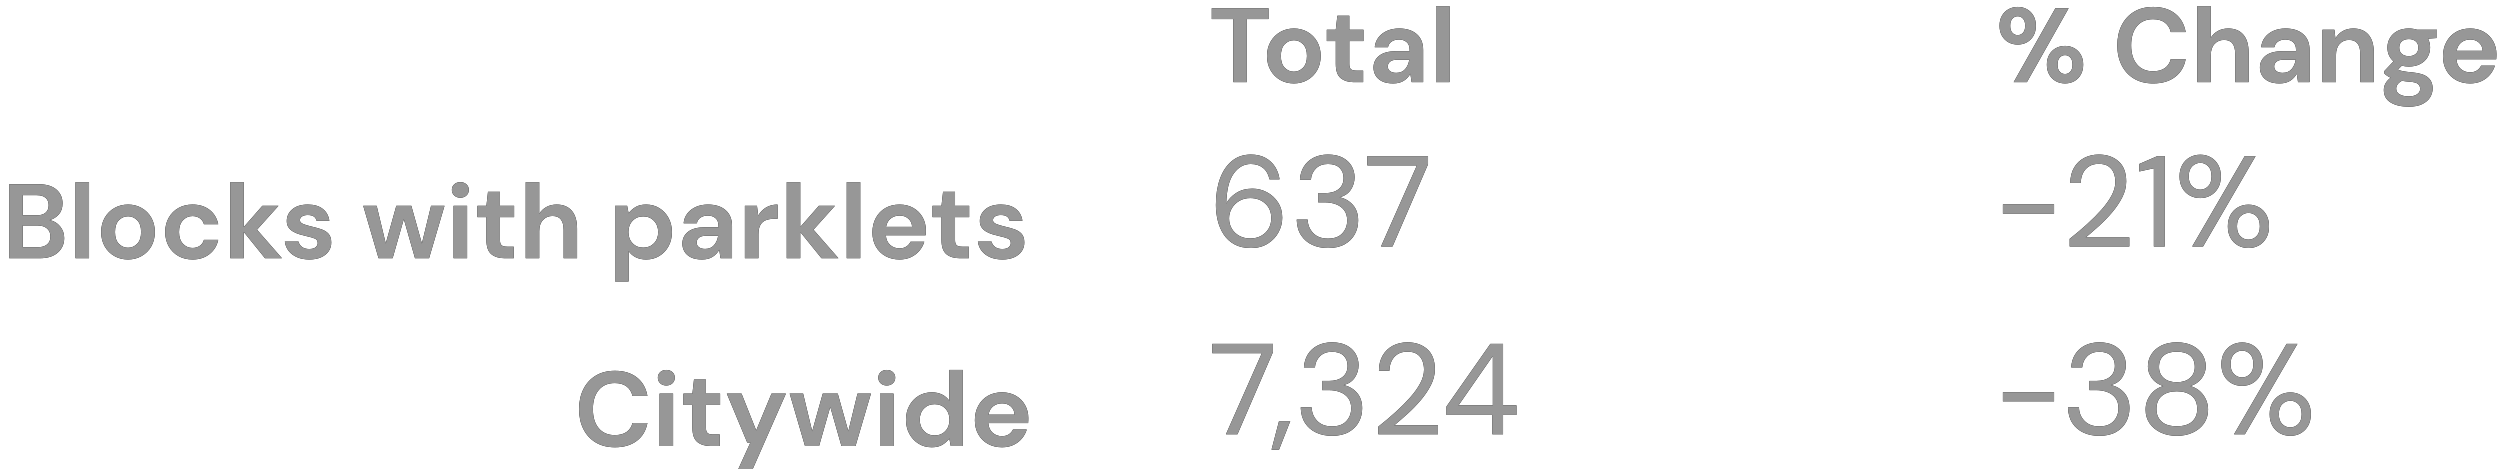 <?xml version="1.0" encoding="UTF-8"?>
<svg width="213px" height="40px" viewBox="0 0 213 40" version="1.1" xmlns="http://www.w3.org/2000/svg" xmlns:xlink="http://www.w3.org/1999/xlink">
    <!-- Generator: Sketch 57.1 (83088) - https://sketch.com -->
    <title>biz_2008</title>
    <desc>Created with Sketch.</desc>
    <defs>
        <path d="M2.079,9 L2.079,3.627 L0.243,3.627 L0.243,2.7 L5.076,2.7 L5.076,3.627 L3.231,3.627 L3.231,9 L2.079,9 Z M7.236,9.108 C6.804,9.108 6.416,9.009 6.071,8.811 C5.725,8.613 5.453,8.339 5.252,7.987 C5.05,7.636 4.95,7.23 4.95,6.768 C4.95,6.306 5.052,5.9 5.256,5.548 C5.46,5.197 5.734,4.923 6.08,4.725 C6.425,4.527 6.813,4.428 7.245,4.428 C7.671,4.428 8.056,4.527 8.402,4.725 C8.747,4.923 9.019,5.197 9.22,5.548 C9.422,5.9 9.522,6.306 9.522,6.768 C9.522,7.23 9.422,7.636 9.22,7.987 C9.019,8.339 8.745,8.613 8.397,8.811 C8.049,9.009 7.662,9.108 7.236,9.108 Z M7.236,8.109 C7.536,8.109 7.797,7.997 8.019,7.771 C8.241,7.546 8.352,7.212 8.352,6.768 C8.352,6.324 8.241,5.99 8.019,5.764 C7.797,5.539 7.539,5.427 7.245,5.427 C6.939,5.427 6.677,5.539 6.457,5.764 C6.238,5.99 6.129,6.324 6.129,6.768 C6.129,7.212 6.238,7.546 6.457,7.771 C6.677,7.997 6.936,8.109 7.236,8.109 Z M12.357,9 C11.889,9 11.514,8.886 11.232,8.658 C10.95,8.43 10.809,8.025 10.809,7.443 L10.809,5.499 L10.044,5.499 L10.044,4.536 L10.809,4.536 L10.944,3.339 L11.961,3.339 L11.961,4.536 L13.167,4.536 L13.167,5.499 L11.961,5.499 L11.961,7.452 C11.961,7.668 12.007,7.816 12.101,7.897 C12.194,7.979 12.354,8.019 12.582,8.019 L13.14,8.019 L13.14,9 L12.357,9 Z M15.696,9.108 C15.312,9.108 14.997,9.047 14.751,8.924 C14.505,8.8 14.322,8.637 14.202,8.433 C14.082,8.229 14.022,8.004 14.022,7.758 C14.022,7.344 14.184,7.008 14.508,6.75 C14.832,6.492 15.318,6.363 15.966,6.363 L17.1,6.363 L17.1,6.255 C17.1,5.949 17.013,5.724 16.839,5.58 C16.665,5.436 16.449,5.364 16.191,5.364 C15.957,5.364 15.753,5.419 15.579,5.53 C15.405,5.642 15.297,5.805 15.255,6.021 L14.13,6.021 C14.16,5.697 14.269,5.415 14.459,5.175 C14.648,4.935 14.892,4.751 15.192,4.622 C15.492,4.492 15.828,4.428 16.2,4.428 C16.836,4.428 17.337,4.587 17.703,4.905 C18.069,5.223 18.252,5.673 18.252,6.255 L18.252,9 L17.271,9 L17.163,8.28 C17.031,8.52 16.847,8.718 16.61,8.874 C16.372,9.03 16.068,9.108 15.696,9.108 Z M15.957,8.208 C16.287,8.208 16.543,8.1 16.727,7.884 C16.91,7.668 17.025,7.401 17.073,7.083 L16.092,7.083 C15.786,7.083 15.567,7.138 15.435,7.25 C15.303,7.361 15.237,7.497 15.237,7.659 C15.237,7.833 15.303,7.968 15.435,8.064 C15.567,8.16 15.741,8.208 15.957,8.208 Z M19.35,9 L19.35,2.52 L20.502,2.52 L20.502,9 L19.35,9 Z" id="path-1"></path>
        <path d="M3.586,23.132 C3.029,23.132 2.559,23.028 2.178,22.819 C1.797,22.609 1.491,22.329 1.26,21.977 C1.028,21.625 0.86,21.231 0.753,20.794 C0.647,20.358 0.594,19.913 0.594,19.458 C0.594,18.607 0.711,17.861 0.946,17.22 C1.181,16.578 1.52,16.076 1.964,15.713 C2.407,15.349 2.944,15.168 3.575,15.168 C4.059,15.168 4.473,15.263 4.818,15.454 C5.163,15.645 5.436,15.899 5.638,16.218 C5.839,16.538 5.966,16.891 6.017,17.28 L5.159,17.28 C5.078,16.862 4.899,16.539 4.62,16.312 C4.341,16.085 3.989,15.971 3.564,15.971 C2.985,15.971 2.499,16.244 2.107,16.791 C1.714,17.337 1.503,18.189 1.474,19.348 C1.65,19.003 1.93,18.705 2.316,18.451 C2.701,18.198 3.164,18.072 3.707,18.072 C4.147,18.072 4.559,18.175 4.944,18.38 C5.33,18.585 5.643,18.873 5.885,19.244 C6.127,19.614 6.248,20.048 6.248,20.547 C6.248,20.98 6.142,21.394 5.929,21.79 C5.716,22.186 5.41,22.509 5.011,22.758 C4.611,23.007 4.136,23.132 3.586,23.132 Z M3.52,22.318 C3.865,22.318 4.173,22.245 4.444,22.098 C4.715,21.951 4.928,21.748 5.082,21.488 C5.236,21.227 5.313,20.928 5.313,20.591 C5.313,20.07 5.143,19.654 4.801,19.343 C4.46,19.031 4.033,18.875 3.52,18.875 C3.175,18.875 2.867,18.954 2.596,19.111 C2.325,19.269 2.11,19.48 1.952,19.744 C1.795,20.008 1.716,20.294 1.716,20.602 C1.716,20.932 1.795,21.227 1.952,21.488 C2.11,21.748 2.325,21.951 2.596,22.098 C2.867,22.245 3.175,22.318 3.52,22.318 Z M10.142,23.132 C9.651,23.132 9.207,23.042 8.811,22.863 C8.415,22.683 8.098,22.413 7.859,22.054 C7.621,21.695 7.495,21.247 7.48,20.712 L8.415,20.712 C8.422,21.152 8.576,21.531 8.877,21.851 C9.178,22.17 9.599,22.329 10.142,22.329 C10.685,22.329 11.093,22.179 11.368,21.878 C11.644,21.577 11.781,21.214 11.781,20.789 C11.781,20.43 11.695,20.136 11.523,19.909 C11.35,19.682 11.119,19.513 10.829,19.403 C10.54,19.293 10.223,19.238 9.878,19.238 L9.306,19.238 L9.306,18.457 L9.878,18.457 C10.377,18.457 10.767,18.343 11.05,18.116 C11.332,17.889 11.473,17.57 11.473,17.159 C11.473,16.814 11.361,16.53 11.137,16.306 C10.914,16.083 10.582,15.971 10.142,15.971 C9.717,15.971 9.376,16.097 9.119,16.351 C8.862,16.604 8.719,16.921 8.69,17.302 L7.755,17.302 C7.777,16.884 7.889,16.514 8.091,16.191 C8.292,15.868 8.569,15.617 8.921,15.438 C9.273,15.258 9.68,15.168 10.142,15.168 C10.641,15.168 11.057,15.256 11.39,15.432 C11.724,15.608 11.977,15.843 12.149,16.136 C12.322,16.429 12.408,16.752 12.408,17.104 C12.408,17.493 12.302,17.846 12.089,18.166 C11.876,18.485 11.557,18.699 11.132,18.809 C11.587,18.904 11.964,19.121 12.265,19.458 C12.566,19.795 12.716,20.239 12.716,20.789 C12.716,21.214 12.619,21.605 12.425,21.96 C12.23,22.316 11.942,22.6 11.561,22.813 C11.18,23.026 10.707,23.132 10.142,23.132 Z M14.663,23 L17.721,16.092 L13.497,16.092 L13.497,15.3 L18.667,15.3 L18.667,15.993 L15.642,23 L14.663,23 Z" id="path-2"></path>
        <path d="M1.452,39 L4.51,32.092 L0.286,32.092 L0.286,31.3 L5.456,31.3 L5.456,31.993 L2.431,39 L1.452,39 Z M5.335,40.309 L5.973,37.878 L6.93,37.878 L5.973,40.309 L5.335,40.309 Z M10.483,39.132 C9.992,39.132 9.548,39.042 9.152,38.862 C8.756,38.683 8.439,38.413 8.2,38.054 C7.962,37.695 7.836,37.247 7.821,36.712 L8.756,36.712 C8.763,37.152 8.917,37.531 9.218,37.85 C9.519,38.17 9.94,38.329 10.483,38.329 C11.026,38.329 11.434,38.179 11.71,37.878 C11.985,37.577 12.122,37.214 12.122,36.789 C12.122,36.43 12.036,36.136 11.864,35.909 C11.691,35.682 11.46,35.513 11.171,35.403 C10.881,35.293 10.564,35.238 10.219,35.238 L9.647,35.238 L9.647,34.457 L10.219,34.457 C10.718,34.457 11.108,34.343 11.39,34.116 C11.673,33.889 11.814,33.57 11.814,33.159 C11.814,32.814 11.702,32.53 11.479,32.306 C11.255,32.083 10.923,31.971 10.483,31.971 C10.058,31.971 9.717,32.097 9.46,32.35 C9.203,32.604 9.06,32.921 9.031,33.302 L8.096,33.302 C8.118,32.884 8.23,32.514 8.431,32.191 C8.633,31.868 8.91,31.617 9.262,31.438 C9.614,31.258 10.021,31.168 10.483,31.168 C10.982,31.168 11.398,31.256 11.732,31.432 C12.065,31.608 12.318,31.843 12.491,32.136 C12.663,32.429 12.749,32.752 12.749,33.104 C12.749,33.493 12.643,33.846 12.43,34.166 C12.217,34.485 11.898,34.699 11.473,34.809 C11.928,34.904 12.305,35.121 12.606,35.458 C12.907,35.795 13.057,36.239 13.057,36.789 C13.057,37.214 12.96,37.605 12.765,37.961 C12.571,38.316 12.283,38.6 11.902,38.813 C11.521,39.026 11.048,39.132 10.483,39.132 Z M14.432,39 L14.432,38.351 C14.953,37.94 15.446,37.524 15.912,37.102 C16.377,36.681 16.791,36.265 17.154,35.854 C17.518,35.443 17.803,35.04 18.012,34.644 C18.222,34.248 18.326,33.867 18.326,33.5 C18.326,33.229 18.28,32.976 18.189,32.741 C18.097,32.506 17.948,32.318 17.743,32.175 C17.538,32.031 17.259,31.96 16.907,31.96 C16.57,31.96 16.287,32.035 16.06,32.185 C15.833,32.336 15.662,32.536 15.549,32.785 C15.435,33.034 15.378,33.302 15.378,33.588 L14.487,33.588 C14.487,33.082 14.593,32.648 14.806,32.285 C15.019,31.921 15.308,31.645 15.675,31.454 C16.042,31.263 16.456,31.168 16.918,31.168 C17.6,31.168 18.159,31.36 18.596,31.745 C19.032,32.131 19.25,32.704 19.25,33.467 C19.25,33.922 19.136,34.371 18.909,34.815 C18.682,35.258 18.392,35.687 18.04,36.102 C17.688,36.516 17.312,36.903 16.913,37.262 C16.513,37.621 16.141,37.944 15.796,38.23 L19.514,38.23 L19.514,39 L14.432,39 Z M24.145,39 L24.145,37.35 L20.24,37.35 L20.24,36.635 L23.98,31.3 L25.058,31.3 L25.058,36.536 L26.202,36.536 L26.202,37.35 L25.058,37.35 L25.058,39 L24.145,39 Z M21.263,36.536 L24.189,36.536 L24.189,32.323 L21.263,36.536 Z" id="path-3"></path>
        <path d="M0.781,9 L0.781,2.7 L3.31,2.7 C3.964,2.7 4.463,2.851 4.809,3.155 C5.154,3.458 5.326,3.846 5.326,4.32 C5.326,4.716 5.22,5.032 5.006,5.269 C4.793,5.507 4.534,5.667 4.228,5.751 C4.588,5.823 4.885,6.001 5.119,6.287 C5.353,6.572 5.47,6.903 5.47,7.281 C5.47,7.779 5.29,8.19 4.93,8.514 C4.57,8.838 4.06,9 3.4,9 L0.781,9 Z M1.933,5.346 L3.139,5.346 C3.463,5.346 3.712,5.271 3.886,5.121 C4.06,4.971 4.147,4.758 4.147,4.482 C4.147,4.218 4.062,4.01 3.89,3.857 C3.719,3.703 3.463,3.627 3.121,3.627 L1.933,3.627 L1.933,5.346 Z M1.933,8.064 L3.22,8.064 C3.562,8.064 3.827,7.985 4.016,7.825 C4.206,7.666 4.3,7.443 4.3,7.155 C4.3,6.861 4.201,6.63 4.003,6.462 C3.805,6.294 3.538,6.21 3.202,6.21 L1.933,6.21 L1.933,8.064 Z M6.433,9 L6.433,2.52 L7.585,2.52 L7.585,9 L6.433,9 Z M10.906,9.108 C10.474,9.108 10.086,9.009 9.741,8.811 C9.395,8.613 9.123,8.339 8.921,7.987 C8.72,7.636 8.62,7.23 8.62,6.768 C8.62,6.306 8.722,5.9 8.926,5.548 C9.13,5.197 9.404,4.923 9.749,4.725 C10.095,4.527 10.483,4.428 10.915,4.428 C11.341,4.428 11.726,4.527 12.072,4.725 C12.417,4.923 12.689,5.197 12.89,5.548 C13.092,5.9 13.192,6.306 13.192,6.768 C13.192,7.23 13.092,7.636 12.89,7.987 C12.689,8.339 12.415,8.613 12.067,8.811 C11.719,9.009 11.332,9.108 10.906,9.108 Z M10.906,8.109 C11.206,8.109 11.467,7.997 11.689,7.771 C11.911,7.546 12.022,7.212 12.022,6.768 C12.022,6.324 11.911,5.99 11.689,5.764 C11.467,5.539 11.209,5.427 10.915,5.427 C10.609,5.427 10.347,5.539 10.127,5.764 C9.908,5.99 9.799,6.324 9.799,6.768 C9.799,7.212 9.908,7.546 10.127,7.771 C10.347,7.997 10.606,8.109 10.906,8.109 Z M16.405,9.108 C15.949,9.108 15.547,9.009 15.199,8.811 C14.851,8.613 14.577,8.337 14.376,7.983 C14.174,7.629 14.074,7.224 14.074,6.768 C14.074,6.312 14.174,5.907 14.376,5.553 C14.577,5.199 14.851,4.923 15.199,4.725 C15.547,4.527 15.949,4.428 16.405,4.428 C16.975,4.428 17.455,4.576 17.845,4.873 C18.235,5.171 18.484,5.58 18.592,6.102 L17.377,6.102 C17.317,5.886 17.199,5.717 17.021,5.593 C16.844,5.47 16.636,5.409 16.396,5.409 C16.078,5.409 15.808,5.529 15.586,5.769 C15.364,6.009 15.253,6.342 15.253,6.768 C15.253,7.194 15.364,7.527 15.586,7.767 C15.808,8.007 16.078,8.127 16.396,8.127 C16.636,8.127 16.844,8.067 17.021,7.947 C17.199,7.827 17.317,7.656 17.377,7.434 L18.592,7.434 C18.484,7.938 18.235,8.343 17.845,8.649 C17.455,8.955 16.975,9.108 16.405,9.108 Z M19.618,9 L19.618,2.52 L20.77,2.52 L20.77,6.345 L22.354,4.536 L23.722,4.536 L21.895,6.57 L24.019,9 L22.579,9 L20.77,6.759 L20.77,9 L19.618,9 Z M26.359,9.108 C25.963,9.108 25.615,9.044 25.315,8.915 C25.015,8.785 24.775,8.607 24.595,8.379 C24.415,8.151 24.307,7.887 24.271,7.587 L25.432,7.587 C25.468,7.761 25.565,7.909 25.724,8.033 C25.884,8.156 26.089,8.217 26.341,8.217 C26.593,8.217 26.777,8.166 26.895,8.064 C27.012,7.962 27.07,7.845 27.07,7.713 C27.07,7.521 26.986,7.391 26.818,7.322 C26.65,7.252 26.416,7.185 26.116,7.119 C25.924,7.077 25.729,7.026 25.531,6.966 C25.333,6.906 25.152,6.83 24.986,6.737 C24.821,6.643 24.688,6.524 24.586,6.377 C24.484,6.229 24.433,6.048 24.433,5.832 C24.433,5.436 24.59,5.103 24.905,4.833 C25.221,4.563 25.663,4.428 26.233,4.428 C26.761,4.428 27.182,4.551 27.497,4.797 C27.813,5.043 28,5.382 28.06,5.814 L26.971,5.814 C26.905,5.484 26.656,5.319 26.224,5.319 C26.008,5.319 25.842,5.361 25.724,5.445 C25.607,5.529 25.549,5.634 25.549,5.76 C25.549,5.892 25.636,5.997 25.81,6.075 C25.984,6.153 26.215,6.225 26.503,6.291 C26.815,6.363 27.101,6.442 27.363,6.529 C27.624,6.617 27.832,6.745 27.988,6.917 C28.144,7.088 28.222,7.332 28.222,7.65 C28.228,7.926 28.156,8.175 28.006,8.397 C27.856,8.619 27.64,8.793 27.358,8.919 C27.076,9.045 26.743,9.108 26.359,9.108 Z M32.254,9 L30.949,4.536 L32.092,4.536 L32.866,7.749 L33.766,4.536 L35.044,4.536 L35.944,7.749 L36.727,4.536 L37.87,4.536 L36.556,9 L35.359,9 L34.405,5.661 L33.451,9 L32.254,9 Z M39.22,3.843 C39.01,3.843 38.838,3.78 38.703,3.654 C38.567,3.528 38.5,3.369 38.5,3.177 C38.5,2.985 38.567,2.828 38.703,2.704 C38.838,2.581 39.01,2.52 39.22,2.52 C39.43,2.52 39.602,2.581 39.737,2.704 C39.873,2.828 39.94,2.985 39.94,3.177 C39.94,3.369 39.873,3.528 39.737,3.654 C39.602,3.78 39.43,3.843 39.22,3.843 Z M38.644,9 L38.644,4.536 L39.796,4.536 L39.796,9 L38.644,9 Z M42.991,9 C42.523,9 42.148,8.886 41.866,8.658 C41.584,8.43 41.443,8.025 41.443,7.443 L41.443,5.499 L40.678,5.499 L40.678,4.536 L41.443,4.536 L41.578,3.339 L42.595,3.339 L42.595,4.536 L43.801,4.536 L43.801,5.499 L42.595,5.499 L42.595,7.452 C42.595,7.668 42.641,7.816 42.734,7.897 C42.828,7.979 42.988,8.019 43.216,8.019 L43.774,8.019 L43.774,9 L42.991,9 Z M44.791,9 L44.791,2.52 L45.943,2.52 L45.943,5.22 C46.093,4.974 46.295,4.781 46.55,4.639 C46.806,4.498 47.098,4.428 47.428,4.428 C47.98,4.428 48.407,4.602 48.711,4.95 C49.014,5.298 49.165,5.808 49.165,6.48 L49.165,9 L48.022,9 L48.022,6.588 C48.022,6.204 47.946,5.91 47.792,5.706 C47.639,5.502 47.398,5.4 47.068,5.4 C46.744,5.4 46.476,5.514 46.263,5.742 C46.049,5.97 45.943,6.288 45.943,6.696 L45.943,9 L44.791,9 Z M52.405,10.98 L52.405,4.536 L53.431,4.536 L53.557,5.175 C53.701,4.977 53.891,4.803 54.129,4.653 C54.366,4.503 54.673,4.428 55.051,4.428 C55.471,4.428 55.846,4.53 56.176,4.734 C56.506,4.938 56.767,5.217 56.959,5.571 C57.151,5.925 57.247,6.327 57.247,6.777 C57.247,7.227 57.151,7.627 56.959,7.979 C56.767,8.33 56.506,8.605 56.176,8.806 C55.846,9.008 55.471,9.108 55.051,9.108 C54.715,9.108 54.421,9.045 54.169,8.919 C53.917,8.793 53.713,8.616 53.557,8.388 L53.557,10.98 L52.405,10.98 Z M54.808,8.1 C55.174,8.1 55.477,7.977 55.717,7.731 C55.957,7.485 56.077,7.167 56.077,6.777 C56.077,6.387 55.957,6.066 55.717,5.814 C55.477,5.562 55.174,5.436 54.808,5.436 C54.436,5.436 54.132,5.56 53.895,5.809 C53.657,6.059 53.539,6.378 53.539,6.768 C53.539,7.158 53.657,7.477 53.895,7.726 C54.132,7.976 54.436,8.1 54.808,8.1 Z M59.812,9.108 C59.428,9.108 59.113,9.047 58.867,8.924 C58.621,8.8 58.438,8.637 58.318,8.433 C58.198,8.229 58.138,8.004 58.138,7.758 C58.138,7.344 58.3,7.008 58.624,6.75 C58.948,6.492 59.434,6.363 60.082,6.363 L61.216,6.363 L61.216,6.255 C61.216,5.949 61.129,5.724 60.955,5.58 C60.781,5.436 60.565,5.364 60.307,5.364 C60.073,5.364 59.869,5.419 59.695,5.53 C59.521,5.642 59.413,5.805 59.371,6.021 L58.246,6.021 C58.276,5.697 58.385,5.415 58.575,5.175 C58.764,4.935 59.008,4.751 59.308,4.622 C59.608,4.492 59.944,4.428 60.316,4.428 C60.952,4.428 61.453,4.587 61.819,4.905 C62.185,5.223 62.368,5.673 62.368,6.255 L62.368,9 L61.387,9 L61.279,8.28 C61.147,8.52 60.963,8.718 60.725,8.874 C60.488,9.03 60.184,9.108 59.812,9.108 Z M60.073,8.208 C60.403,8.208 60.659,8.1 60.843,7.884 C61.026,7.668 61.141,7.401 61.189,7.083 L60.208,7.083 C59.902,7.083 59.683,7.138 59.551,7.25 C59.419,7.361 59.353,7.497 59.353,7.659 C59.353,7.833 59.419,7.968 59.551,8.064 C59.683,8.16 59.857,8.208 60.073,8.208 Z M63.466,9 L63.466,4.536 L64.492,4.536 L64.6,5.373 C64.762,5.085 64.982,4.856 65.261,4.684 C65.541,4.513 65.869,4.428 66.247,4.428 L66.247,5.643 L65.923,5.643 C65.671,5.643 65.446,5.682 65.248,5.76 C65.05,5.838 64.896,5.973 64.784,6.165 C64.673,6.357 64.618,6.624 64.618,6.966 L64.618,9 L63.466,9 Z M67.03,9 L67.03,2.52 L68.182,2.52 L68.182,6.345 L69.766,4.536 L71.134,4.536 L69.307,6.57 L71.431,9 L69.991,9 L68.182,6.759 L68.182,9 L67.03,9 Z M72.142,9 L72.142,2.52 L73.294,2.52 L73.294,9 L72.142,9 Z M76.642,9.108 C76.192,9.108 75.793,9.012 75.445,8.82 C75.097,8.628 74.824,8.358 74.626,8.01 C74.428,7.662 74.329,7.26 74.329,6.804 C74.329,6.342 74.426,5.931 74.621,5.571 C74.817,5.211 75.086,4.931 75.431,4.729 C75.777,4.528 76.183,4.428 76.651,4.428 C77.089,4.428 77.476,4.524 77.812,4.716 C78.148,4.908 78.41,5.17 78.6,5.503 C78.789,5.837 78.883,6.207 78.883,6.615 C78.883,6.681 78.882,6.75 78.879,6.822 C78.876,6.894 78.871,6.969 78.865,7.047 L75.472,7.047 C75.496,7.395 75.617,7.668 75.837,7.866 C76.056,8.064 76.321,8.163 76.633,8.163 C76.867,8.163 77.063,8.111 77.222,8.005 C77.382,7.9 77.5,7.764 77.578,7.596 L78.748,7.596 C78.664,7.878 78.525,8.134 78.329,8.366 C78.134,8.597 77.895,8.778 77.609,8.91 C77.324,9.042 77.002,9.108 76.642,9.108 Z M76.651,5.364 C76.369,5.364 76.12,5.443 75.904,5.603 C75.688,5.762 75.55,6.003 75.49,6.327 L77.713,6.327 C77.695,6.033 77.587,5.799 77.389,5.625 C77.191,5.451 76.945,5.364 76.651,5.364 Z M81.763,9 C81.295,9 80.92,8.886 80.638,8.658 C80.356,8.43 80.215,8.025 80.215,7.443 L80.215,5.499 L79.45,5.499 L79.45,4.536 L80.215,4.536 L80.35,3.339 L81.367,3.339 L81.367,4.536 L82.573,4.536 L82.573,5.499 L81.367,5.499 L81.367,7.452 C81.367,7.668 81.413,7.816 81.507,7.897 C81.6,7.979 81.76,8.019 81.988,8.019 L82.546,8.019 L82.546,9 L81.763,9 Z M85.408,9.108 C85.012,9.108 84.664,9.044 84.364,8.915 C84.064,8.785 83.824,8.607 83.644,8.379 C83.464,8.151 83.356,7.887 83.32,7.587 L84.481,7.587 C84.517,7.761 84.614,7.909 84.773,8.033 C84.933,8.156 85.138,8.217 85.39,8.217 C85.642,8.217 85.826,8.166 85.944,8.064 C86.061,7.962 86.119,7.845 86.119,7.713 C86.119,7.521 86.035,7.391 85.867,7.322 C85.699,7.252 85.465,7.185 85.165,7.119 C84.973,7.077 84.778,7.026 84.58,6.966 C84.382,6.906 84.201,6.83 84.035,6.737 C83.87,6.643 83.737,6.524 83.635,6.377 C83.533,6.229 83.482,6.048 83.482,5.832 C83.482,5.436 83.639,5.103 83.954,4.833 C84.27,4.563 84.712,4.428 85.282,4.428 C85.81,4.428 86.231,4.551 86.546,4.797 C86.862,5.043 87.049,5.382 87.109,5.814 L86.02,5.814 C85.954,5.484 85.705,5.319 85.273,5.319 C85.057,5.319 84.891,5.361 84.773,5.445 C84.656,5.529 84.598,5.634 84.598,5.76 C84.598,5.892 84.685,5.997 84.859,6.075 C85.033,6.153 85.264,6.225 85.552,6.291 C85.864,6.363 86.15,6.442 86.412,6.529 C86.673,6.617 86.881,6.745 87.037,6.917 C87.193,7.088 87.271,7.332 87.271,7.65 C87.277,7.926 87.205,8.175 87.055,8.397 C86.905,8.619 86.689,8.793 86.407,8.919 C86.125,9.045 85.792,9.108 85.408,9.108 Z" id="path-4"></path>
        <path d="M52.396,25.108 C51.76,25.108 51.214,24.972 50.758,24.698 C50.302,24.425 49.951,24.045 49.705,23.555 C49.459,23.066 49.336,22.501 49.336,21.859 C49.336,21.217 49.459,20.65 49.705,20.158 C49.951,19.666 50.302,19.282 50.758,19.006 C51.214,18.73 51.76,18.592 52.396,18.592 C53.152,18.592 53.771,18.779 54.255,19.154 C54.738,19.53 55.039,20.056 55.159,20.734 L53.89,20.734 C53.812,20.392 53.646,20.124 53.391,19.928 C53.135,19.733 52.798,19.636 52.378,19.636 C51.796,19.636 51.34,19.834 51.01,20.23 C50.68,20.626 50.515,21.169 50.515,21.859 C50.515,22.549 50.68,23.09 51.01,23.483 C51.34,23.877 51.796,24.073 52.378,24.073 C52.798,24.073 53.135,23.982 53.391,23.799 C53.646,23.615 53.812,23.362 53.89,23.038 L55.159,23.038 C55.039,23.686 54.738,24.193 54.255,24.559 C53.771,24.925 53.152,25.108 52.396,25.108 Z M56.77,19.843 C56.56,19.843 56.388,19.78 56.252,19.654 C56.117,19.528 56.05,19.369 56.05,19.177 C56.05,18.985 56.117,18.828 56.252,18.704 C56.388,18.581 56.56,18.52 56.77,18.52 C56.98,18.52 57.152,18.581 57.288,18.704 C57.423,18.828 57.49,18.985 57.49,19.177 C57.49,19.369 57.423,19.528 57.288,19.654 C57.152,19.78 56.98,19.843 56.77,19.843 Z M56.194,25 L56.194,20.536 L57.346,20.536 L57.346,25 L56.194,25 Z M60.541,25 C60.073,25 59.698,24.886 59.416,24.658 C59.134,24.43 58.993,24.025 58.993,23.443 L58.993,21.499 L58.228,21.499 L58.228,20.536 L58.993,20.536 L59.128,19.339 L60.145,19.339 L60.145,20.536 L61.351,20.536 L61.351,21.499 L60.145,21.499 L60.145,23.452 C60.145,23.668 60.191,23.816 60.285,23.898 C60.378,23.979 60.538,24.019 60.766,24.019 L61.324,24.019 L61.324,25 L60.541,25 Z M62.899,26.98 L63.934,24.703 L63.664,24.703 L61.927,20.536 L63.178,20.536 L64.429,23.677 L65.734,20.536 L66.958,20.536 L64.123,26.98 L62.899,26.98 Z M68.587,25 L67.282,20.536 L68.425,20.536 L69.199,23.749 L70.099,20.536 L71.377,20.536 L72.277,23.749 L73.06,20.536 L74.203,20.536 L72.889,25 L71.692,25 L70.738,21.661 L69.784,25 L68.587,25 Z M75.553,19.843 C75.343,19.843 75.171,19.78 75.035,19.654 C74.9,19.528 74.833,19.369 74.833,19.177 C74.833,18.985 74.9,18.828 75.035,18.704 C75.171,18.581 75.343,18.52 75.553,18.52 C75.763,18.52 75.935,18.581 76.07,18.704 C76.206,18.828 76.273,18.985 76.273,19.177 C76.273,19.369 76.206,19.528 76.07,19.654 C75.935,19.78 75.763,19.843 75.553,19.843 Z M74.977,25 L74.977,20.536 L76.129,20.536 L76.129,25 L74.977,25 Z M79.387,25.108 C78.967,25.108 78.592,25.006 78.262,24.802 C77.932,24.598 77.671,24.319 77.479,23.965 C77.287,23.611 77.191,23.209 77.191,22.759 C77.191,22.309 77.287,21.909 77.479,21.558 C77.671,21.206 77.932,20.931 78.262,20.73 C78.592,20.528 78.967,20.428 79.387,20.428 C79.723,20.428 80.017,20.491 80.269,20.617 C80.521,20.743 80.725,20.92 80.881,21.148 L80.881,18.52 L82.033,18.52 L82.033,25 L81.007,25 L80.881,24.361 C80.737,24.559 80.547,24.733 80.309,24.883 C80.072,25.033 79.765,25.108 79.387,25.108 Z M79.63,24.1 C80.002,24.1 80.306,23.976 80.543,23.727 C80.781,23.477 80.899,23.158 80.899,22.768 C80.899,22.378 80.781,22.059 80.543,21.809 C80.306,21.56 80.002,21.436 79.63,21.436 C79.264,21.436 78.961,21.559 78.721,21.805 C78.481,22.051 78.361,22.369 78.361,22.759 C78.361,23.149 78.481,23.47 78.721,23.722 C78.961,23.974 79.264,24.1 79.63,24.1 Z M85.372,25.108 C84.922,25.108 84.523,25.012 84.175,24.82 C83.827,24.628 83.554,24.358 83.356,24.01 C83.158,23.662 83.059,23.26 83.059,22.804 C83.059,22.342 83.156,21.931 83.352,21.571 C83.547,21.211 83.816,20.931 84.162,20.73 C84.507,20.528 84.913,20.428 85.381,20.428 C85.819,20.428 86.206,20.524 86.542,20.716 C86.878,20.908 87.14,21.17 87.329,21.503 C87.519,21.837 87.613,22.207 87.613,22.615 C87.613,22.681 87.612,22.75 87.609,22.822 C87.606,22.894 87.601,22.969 87.595,23.047 L84.202,23.047 C84.226,23.395 84.347,23.668 84.567,23.866 C84.786,24.064 85.051,24.163 85.363,24.163 C85.597,24.163 85.793,24.111 85.953,24.006 C86.112,23.9 86.23,23.764 86.308,23.596 L87.478,23.596 C87.394,23.878 87.255,24.134 87.059,24.366 C86.864,24.597 86.625,24.778 86.34,24.91 C86.054,25.042 85.732,25.108 85.372,25.108 Z M85.381,21.364 C85.099,21.364 84.85,21.443 84.634,21.602 C84.418,21.762 84.28,22.003 84.22,22.327 L86.443,22.327 C86.425,22.033 86.317,21.799 86.119,21.625 C85.921,21.451 85.675,21.364 85.381,21.364 Z" id="path-5"></path>
        <path d="M1.908,5.796 C1.62,5.796 1.359,5.732 1.125,5.603 C0.891,5.473 0.705,5.289 0.567,5.049 C0.429,4.809 0.36,4.524 0.36,4.194 C0.36,3.864 0.429,3.579 0.567,3.339 C0.705,3.099 0.891,2.915 1.125,2.785 C1.359,2.656 1.623,2.592 1.917,2.592 C2.205,2.592 2.464,2.656 2.696,2.785 C2.927,2.915 3.111,3.099 3.249,3.339 C3.387,3.579 3.456,3.864 3.456,4.194 C3.456,4.524 3.387,4.809 3.249,5.049 C3.111,5.289 2.925,5.473 2.691,5.603 C2.457,5.732 2.196,5.796 1.908,5.796 Z M1.566,9 L5.121,2.7 L6.246,2.7 L2.691,9 L1.566,9 Z M1.908,4.995 C2.082,4.995 2.232,4.928 2.358,4.793 C2.484,4.657 2.547,4.458 2.547,4.194 C2.547,3.93 2.486,3.729 2.362,3.591 C2.239,3.453 2.088,3.384 1.908,3.384 C1.728,3.384 1.577,3.453 1.454,3.591 C1.33,3.729 1.269,3.93 1.269,4.194 C1.269,4.458 1.33,4.657 1.454,4.793 C1.577,4.928 1.728,4.995 1.908,4.995 Z M5.94,9.108 C5.652,9.108 5.391,9.044 5.157,8.915 C4.923,8.785 4.737,8.601 4.599,8.361 C4.461,8.121 4.392,7.836 4.392,7.506 C4.392,7.176 4.461,6.893 4.599,6.655 C4.737,6.418 4.923,6.236 5.157,6.106 C5.391,5.977 5.655,5.913 5.949,5.913 C6.237,5.913 6.496,5.977 6.728,6.106 C6.959,6.236 7.143,6.418 7.281,6.655 C7.419,6.893 7.488,7.176 7.488,7.506 C7.488,7.836 7.419,8.121 7.281,8.361 C7.143,8.601 6.959,8.785 6.728,8.915 C6.496,9.044 6.234,9.108 5.94,9.108 Z M5.94,8.307 C6.12,8.307 6.271,8.24 6.394,8.104 C6.518,7.969 6.579,7.77 6.579,7.506 C6.579,7.242 6.518,7.041 6.394,6.903 C6.271,6.765 6.12,6.696 5.94,6.696 C5.76,6.696 5.609,6.765 5.486,6.903 C5.362,7.041 5.301,7.242 5.301,7.506 C5.301,7.77 5.362,7.969 5.486,8.104 C5.609,8.24 5.76,8.307 5.94,8.307 Z M13.455,9.108 C12.819,9.108 12.273,8.972 11.817,8.698 C11.361,8.425 11.01,8.045 10.764,7.556 C10.518,7.066 10.395,6.501 10.395,5.859 C10.395,5.217 10.518,4.65 10.764,4.158 C11.01,3.666 11.361,3.282 11.817,3.006 C12.273,2.73 12.819,2.592 13.455,2.592 C14.211,2.592 14.83,2.779 15.313,3.155 C15.797,3.53 16.098,4.056 16.218,4.734 L14.949,4.734 C14.871,4.392 14.705,4.124 14.45,3.929 C14.194,3.733 13.857,3.636 13.437,3.636 C12.855,3.636 12.399,3.834 12.069,4.23 C11.739,4.626 11.574,5.169 11.574,5.859 C11.574,6.549 11.739,7.09 12.069,7.484 C12.399,7.877 12.855,8.073 13.437,8.073 C13.857,8.073 14.194,7.982 14.45,7.798 C14.705,7.615 14.871,7.362 14.949,7.038 L16.218,7.038 C16.098,7.686 15.797,8.193 15.313,8.559 C14.83,8.925 14.211,9.108 13.455,9.108 Z M17.208,9 L17.208,2.52 L18.36,2.52 L18.36,5.22 C18.51,4.974 18.712,4.781 18.968,4.639 C19.223,4.498 19.515,4.428 19.845,4.428 C20.397,4.428 20.824,4.602 21.128,4.95 C21.431,5.298 21.582,5.808 21.582,6.48 L21.582,9 L20.439,9 L20.439,6.588 C20.439,6.204 20.363,5.91 20.209,5.706 C20.056,5.502 19.815,5.4 19.485,5.4 C19.161,5.4 18.893,5.514 18.68,5.742 C18.466,5.97 18.36,6.288 18.36,6.696 L18.36,9 L17.208,9 Z M24.219,9.108 C23.835,9.108 23.52,9.047 23.274,8.924 C23.028,8.8 22.845,8.637 22.725,8.433 C22.605,8.229 22.545,8.004 22.545,7.758 C22.545,7.344 22.707,7.008 23.031,6.75 C23.355,6.492 23.841,6.363 24.489,6.363 L25.623,6.363 L25.623,6.255 C25.623,5.949 25.536,5.724 25.362,5.58 C25.188,5.436 24.972,5.364 24.714,5.364 C24.48,5.364 24.276,5.419 24.102,5.53 C23.928,5.642 23.82,5.805 23.778,6.021 L22.653,6.021 C22.683,5.697 22.792,5.415 22.982,5.175 C23.171,4.935 23.415,4.751 23.715,4.622 C24.015,4.492 24.351,4.428 24.723,4.428 C25.359,4.428 25.86,4.587 26.226,4.905 C26.592,5.223 26.775,5.673 26.775,6.255 L26.775,9 L25.794,9 L25.686,8.28 C25.554,8.52 25.37,8.718 25.133,8.874 C24.895,9.03 24.591,9.108 24.219,9.108 Z M24.48,8.208 C24.81,8.208 25.066,8.1 25.25,7.884 C25.433,7.668 25.548,7.401 25.596,7.083 L24.615,7.083 C24.309,7.083 24.09,7.138 23.958,7.25 C23.826,7.361 23.76,7.497 23.76,7.659 C23.76,7.833 23.826,7.968 23.958,8.064 C24.09,8.16 24.264,8.208 24.48,8.208 Z M27.873,9 L27.873,4.536 L28.89,4.536 L28.98,5.292 C29.118,5.028 29.317,4.818 29.578,4.662 C29.84,4.506 30.147,4.428 30.501,4.428 C31.053,4.428 31.482,4.602 31.788,4.95 C32.094,5.298 32.247,5.808 32.247,6.48 L32.247,9 L31.095,9 L31.095,6.588 C31.095,6.204 31.017,5.91 30.861,5.706 C30.705,5.502 30.462,5.4 30.132,5.4 C29.808,5.4 29.543,5.514 29.335,5.742 C29.128,5.97 29.025,6.288 29.025,6.696 L29.025,9 L27.873,9 Z M35.235,7.668 C35.019,7.668 34.818,7.644 34.632,7.596 L34.299,7.929 C34.401,7.983 34.539,8.028 34.713,8.064 C34.887,8.1 35.169,8.136 35.559,8.172 C36.153,8.226 36.585,8.367 36.855,8.595 C37.125,8.823 37.26,9.138 37.26,9.54 C37.26,9.804 37.188,10.054 37.044,10.291 C36.9,10.529 36.678,10.72 36.378,10.867 C36.078,11.015 35.694,11.088 35.226,11.088 C34.59,11.088 34.077,10.97 33.687,10.732 C33.297,10.495 33.102,10.14 33.102,9.666 C33.102,9.264 33.297,8.916 33.687,8.622 C33.567,8.568 33.464,8.511 33.377,8.451 C33.289,8.391 33.213,8.328 33.147,8.262 L33.147,8.055 L33.93,7.227 C33.582,6.921 33.408,6.528 33.408,6.048 C33.408,5.748 33.481,5.475 33.629,5.229 C33.776,4.983 33.984,4.788 34.254,4.644 C34.524,4.5 34.851,4.428 35.235,4.428 C35.487,4.428 35.721,4.464 35.937,4.536 L37.629,4.536 L37.629,5.238 L36.864,5.292 C36.984,5.52 37.044,5.772 37.044,6.048 C37.044,6.348 36.972,6.621 36.828,6.867 C36.684,7.113 36.476,7.308 36.203,7.452 C35.929,7.596 35.607,7.668 35.235,7.668 Z M35.235,6.786 C35.469,6.786 35.662,6.723 35.816,6.597 C35.969,6.471 36.045,6.291 36.045,6.057 C36.045,5.823 35.969,5.643 35.816,5.517 C35.662,5.391 35.469,5.328 35.235,5.328 C34.989,5.328 34.791,5.391 34.641,5.517 C34.491,5.643 34.416,5.823 34.416,6.057 C34.416,6.291 34.491,6.471 34.641,6.597 C34.791,6.723 34.989,6.786 35.235,6.786 Z M34.155,9.549 C34.155,9.771 34.258,9.937 34.465,10.049 C34.673,10.16 34.926,10.215 35.226,10.215 C35.514,10.215 35.748,10.157 35.928,10.04 C36.108,9.922 36.198,9.765 36.198,9.567 C36.198,9.405 36.14,9.27 36.023,9.162 C35.905,9.054 35.673,8.988 35.325,8.964 C35.079,8.946 34.851,8.919 34.641,8.883 C34.467,8.979 34.343,9.084 34.267,9.198 C34.192,9.312 34.155,9.429 34.155,9.549 Z M40.455,9.108 C40.005,9.108 39.606,9.012 39.258,8.82 C38.91,8.628 38.637,8.358 38.439,8.01 C38.241,7.662 38.142,7.26 38.142,6.804 C38.142,6.342 38.239,5.931 38.434,5.571 C38.63,5.211 38.899,4.931 39.245,4.729 C39.59,4.528 39.996,4.428 40.464,4.428 C40.902,4.428 41.289,4.524 41.625,4.716 C41.961,4.908 42.223,5.17 42.413,5.503 C42.602,5.837 42.696,6.207 42.696,6.615 C42.696,6.681 42.694,6.75 42.691,6.822 C42.688,6.894 42.684,6.969 42.678,7.047 L39.285,7.047 C39.309,7.395 39.43,7.668 39.65,7.866 C39.869,8.064 40.134,8.163 40.446,8.163 C40.68,8.163 40.876,8.111 41.035,8.005 C41.195,7.9 41.313,7.764 41.391,7.596 L42.561,7.596 C42.477,7.878 42.338,8.134 42.142,8.366 C41.947,8.597 41.708,8.778 41.422,8.91 C41.137,9.042 40.815,9.108 40.455,9.108 Z M40.464,5.364 C40.182,5.364 39.933,5.443 39.717,5.603 C39.501,5.762 39.363,6.003 39.303,6.327 L41.526,6.327 C41.508,6.033 41.4,5.799 41.202,5.625 C41.004,5.451 40.758,5.364 40.464,5.364 Z" id="path-6"></path>
        <path d="M0.649,20.195 L0.649,19.414 L5.005,19.414 L5.005,20.195 L0.649,20.195 Z M6.336,23 L6.336,22.351 C6.857,21.94 7.35,21.524 7.816,21.102 C8.281,20.681 8.695,20.265 9.059,19.854 C9.422,19.443 9.707,19.04 9.916,18.644 C10.126,18.248 10.23,17.867 10.23,17.5 C10.23,17.229 10.184,16.976 10.092,16.741 C10.001,16.506 9.852,16.318 9.647,16.174 C9.442,16.031 9.163,15.96 8.811,15.96 C8.474,15.96 8.191,16.035 7.964,16.186 C7.737,16.336 7.566,16.536 7.452,16.785 C7.339,17.034 7.282,17.302 7.282,17.588 L6.391,17.588 C6.391,17.082 6.497,16.648 6.71,16.285 C6.923,15.921 7.212,15.645 7.579,15.454 C7.946,15.263 8.36,15.168 8.822,15.168 C9.504,15.168 10.063,15.36 10.499,15.745 C10.936,16.131 11.154,16.704 11.154,17.467 C11.154,17.922 11.04,18.371 10.813,18.814 C10.586,19.258 10.296,19.687 9.944,20.102 C9.592,20.516 9.216,20.903 8.816,21.262 C8.417,21.621 8.045,21.944 7.7,22.23 L11.418,22.23 L11.418,23 L6.336,23 Z M13.508,23 L13.508,16.334 L12.265,16.609 L12.265,15.971 L13.816,15.3 L14.443,15.3 L14.443,23 L13.508,23 Z M17.457,18.875 C17.127,18.875 16.828,18.8 16.561,18.649 C16.293,18.499 16.082,18.287 15.928,18.012 C15.774,17.736 15.697,17.408 15.697,17.027 C15.697,16.646 15.776,16.318 15.934,16.043 C16.091,15.767 16.304,15.555 16.572,15.405 C16.839,15.254 17.138,15.179 17.468,15.179 C17.798,15.179 18.095,15.254 18.359,15.405 C18.623,15.555 18.832,15.767 18.986,16.043 C19.14,16.318 19.217,16.646 19.217,17.027 C19.217,17.408 19.138,17.736 18.98,18.012 C18.823,18.287 18.612,18.499 18.348,18.649 C18.084,18.8 17.787,18.875 17.457,18.875 Z M16.775,23 L21.252,15.3 L22.176,15.3 L17.699,23 L16.775,23 Z M17.457,18.16 C17.714,18.16 17.939,18.065 18.134,17.874 C18.328,17.683 18.425,17.401 18.425,17.027 C18.425,16.646 18.33,16.358 18.139,16.163 C17.948,15.969 17.725,15.872 17.468,15.872 C17.211,15.872 16.982,15.969 16.78,16.163 C16.579,16.358 16.478,16.646 16.478,17.027 C16.478,17.401 16.577,17.683 16.775,17.874 C16.973,18.065 17.2,18.16 17.457,18.16 Z M21.571,23.132 C21.241,23.132 20.942,23.057 20.674,22.907 C20.407,22.756 20.196,22.544 20.042,22.268 C19.888,21.993 19.811,21.665 19.811,21.284 C19.811,20.903 19.89,20.575 20.047,20.299 C20.205,20.024 20.416,19.812 20.68,19.662 C20.944,19.511 21.241,19.436 21.571,19.436 C21.901,19.436 22.198,19.511 22.462,19.662 C22.726,19.812 22.935,20.024 23.089,20.299 C23.243,20.575 23.32,20.903 23.32,21.284 C23.32,21.665 23.243,21.993 23.089,22.268 C22.935,22.544 22.726,22.756 22.462,22.907 C22.198,23.057 21.901,23.132 21.571,23.132 Z M21.56,22.417 C21.824,22.417 22.053,22.322 22.247,22.131 C22.442,21.94 22.539,21.658 22.539,21.284 C22.539,20.903 22.444,20.617 22.253,20.426 C22.062,20.235 21.835,20.14 21.571,20.14 C21.314,20.14 21.087,20.235 20.889,20.426 C20.691,20.617 20.592,20.903 20.592,21.284 C20.592,21.658 20.689,21.94 20.884,22.131 C21.078,22.322 21.303,22.417 21.56,22.417 Z" id="path-7"></path>
        <path d="M0.649,36.195 L0.649,35.414 L5.005,35.414 L5.005,36.195 L0.649,36.195 Z M8.855,39.132 C8.364,39.132 7.92,39.042 7.524,38.862 C7.128,38.683 6.811,38.413 6.572,38.054 C6.334,37.695 6.208,37.247 6.193,36.712 L7.128,36.712 C7.135,37.152 7.289,37.531 7.59,37.85 C7.891,38.17 8.312,38.329 8.855,38.329 C9.398,38.329 9.806,38.179 10.082,37.878 C10.357,37.577 10.494,37.214 10.494,36.789 C10.494,36.43 10.408,36.136 10.236,35.909 C10.063,35.682 9.832,35.513 9.543,35.403 C9.253,35.293 8.936,35.238 8.591,35.238 L8.019,35.238 L8.019,34.457 L8.591,34.457 C9.09,34.457 9.48,34.343 9.762,34.116 C10.045,33.889 10.186,33.57 10.186,33.159 C10.186,32.814 10.074,32.53 9.851,32.306 C9.627,32.083 9.295,31.971 8.855,31.971 C8.43,31.971 8.089,32.097 7.832,32.35 C7.575,32.604 7.432,32.921 7.403,33.302 L6.468,33.302 C6.49,32.884 6.602,32.514 6.803,32.191 C7.005,31.868 7.282,31.617 7.634,31.438 C7.986,31.258 8.393,31.168 8.855,31.168 C9.354,31.168 9.77,31.256 10.104,31.432 C10.437,31.608 10.69,31.843 10.863,32.136 C11.035,32.429 11.121,32.752 11.121,33.104 C11.121,33.493 11.015,33.846 10.802,34.166 C10.589,34.485 10.27,34.699 9.845,34.809 C10.3,34.904 10.677,35.121 10.978,35.458 C11.279,35.795 11.429,36.239 11.429,36.789 C11.429,37.214 11.332,37.605 11.137,37.961 C10.943,38.316 10.655,38.6 10.274,38.813 C9.893,39.026 9.42,39.132 8.855,39.132 Z M15.466,39.132 C14.96,39.132 14.505,39.039 14.102,38.852 C13.699,38.664 13.382,38.404 13.15,38.071 C12.919,37.737 12.804,37.35 12.804,36.91 C12.804,36.441 12.941,36.019 13.216,35.645 C13.492,35.271 13.856,35.022 14.311,34.897 C13.893,34.758 13.57,34.534 13.343,34.226 C13.116,33.918 13.002,33.581 13.002,33.214 C13.002,32.84 13.101,32.497 13.299,32.185 C13.497,31.874 13.779,31.626 14.146,31.443 C14.513,31.26 14.953,31.168 15.466,31.168 C15.979,31.168 16.419,31.26 16.786,31.443 C17.153,31.626 17.435,31.874 17.633,32.185 C17.831,32.497 17.93,32.84 17.93,33.214 C17.93,33.573 17.816,33.909 17.589,34.221 C17.362,34.532 17.039,34.758 16.621,34.897 C17.076,35.022 17.44,35.271 17.715,35.645 C17.991,36.019 18.128,36.441 18.128,36.91 C18.128,37.35 18.013,37.737 17.782,38.071 C17.55,38.404 17.233,38.664 16.83,38.852 C16.427,39.039 15.972,39.132 15.466,39.132 Z M15.466,34.567 C15.935,34.567 16.307,34.448 16.582,34.209 C16.858,33.971 16.995,33.658 16.995,33.269 C16.995,32.836 16.859,32.51 16.588,32.29 C16.317,32.07 15.943,31.96 15.466,31.96 C14.989,31.96 14.617,32.07 14.35,32.29 C14.082,32.51 13.948,32.836 13.948,33.269 C13.948,33.658 14.084,33.971 14.355,34.209 C14.626,34.448 14.997,34.567 15.466,34.567 Z M15.466,38.318 C16.045,38.318 16.48,38.184 16.77,37.916 C17.059,37.649 17.204,37.295 17.204,36.855 C17.204,36.356 17.046,35.979 16.731,35.722 C16.416,35.465 15.994,35.337 15.466,35.337 C14.938,35.337 14.516,35.465 14.201,35.722 C13.886,35.979 13.728,36.356 13.728,36.855 C13.728,37.295 13.873,37.649 14.162,37.916 C14.452,38.184 14.887,38.318 15.466,38.318 Z M21.021,34.875 C20.691,34.875 20.392,34.8 20.125,34.65 C19.857,34.499 19.646,34.287 19.492,34.011 C19.338,33.736 19.261,33.408 19.261,33.027 C19.261,32.646 19.34,32.318 19.497,32.042 C19.655,31.767 19.868,31.555 20.136,31.404 C20.403,31.254 20.702,31.179 21.032,31.179 C21.362,31.179 21.659,31.254 21.923,31.404 C22.187,31.555 22.396,31.767 22.55,32.042 C22.704,32.318 22.781,32.646 22.781,33.027 C22.781,33.408 22.702,33.736 22.544,34.011 C22.387,34.287 22.176,34.499 21.912,34.65 C21.648,34.8 21.351,34.875 21.021,34.875 Z M20.339,39 L24.816,31.3 L25.74,31.3 L21.263,39 L20.339,39 Z M21.021,34.16 C21.278,34.16 21.503,34.065 21.698,33.874 C21.892,33.683 21.989,33.401 21.989,33.027 C21.989,32.646 21.894,32.358 21.703,32.163 C21.512,31.969 21.289,31.872 21.032,31.872 C20.775,31.872 20.546,31.969 20.345,32.163 C20.143,32.358 20.042,32.646 20.042,33.027 C20.042,33.401 20.141,33.683 20.339,33.874 C20.537,34.065 20.764,34.16 21.021,34.16 Z M25.135,39.132 C24.805,39.132 24.506,39.057 24.238,38.907 C23.971,38.756 23.76,38.544 23.606,38.269 C23.452,37.993 23.375,37.665 23.375,37.284 C23.375,36.903 23.454,36.575 23.611,36.3 C23.769,36.024 23.98,35.812 24.244,35.661 C24.508,35.511 24.805,35.436 25.135,35.436 C25.465,35.436 25.762,35.511 26.026,35.661 C26.29,35.812 26.499,36.024 26.653,36.3 C26.807,36.575 26.884,36.903 26.884,37.284 C26.884,37.665 26.807,37.993 26.653,38.269 C26.499,38.544 26.29,38.756 26.026,38.907 C25.762,39.057 25.465,39.132 25.135,39.132 Z M25.124,38.417 C25.388,38.417 25.617,38.322 25.811,38.131 C26.006,37.94 26.103,37.658 26.103,37.284 C26.103,36.903 26.008,36.617 25.817,36.426 C25.626,36.235 25.399,36.14 25.135,36.14 C24.878,36.14 24.651,36.235 24.453,36.426 C24.255,36.617 24.156,36.903 24.156,37.284 C24.156,37.658 24.253,37.94 24.448,38.131 C24.642,38.322 24.867,38.417 25.124,38.417 Z" id="path-8"></path>
    </defs>
    <g id="Page-1" stroke="none" stroke-width="1" fill="none" fill-rule="evenodd">
        <g id="biz_2008" transform="translate(0, -2)" fill-rule="nonzero">
            <g id="Total-637-7,324" transform="translate(103, 0)">
                <g id="Total">
                    <use fill="#000000" xlink:href="#path-1"></use>
                    <use fill="#979797" xlink:href="#path-1"></use>
                </g>
                <g id="637">
                    <use fill="#000000" xlink:href="#path-2"></use>
                    <use fill="#979797" xlink:href="#path-2"></use>
                </g>
                <g id="7,324">
                    <use fill="#000000" xlink:href="#path-3"></use>
                    <use fill="#979797" xlink:href="#path-3"></use>
                </g>
            </g>
            <g id="Blocks-with-parklets" transform="translate(0, 15)">
                <g id="Blockswithparklets">
                    <use fill="#000000" xlink:href="#path-4"></use>
                    <use fill="#979797" xlink:href="#path-4"></use>
                </g>
                <g id="Citywide">
                    <use fill="#000000" xlink:href="#path-5"></use>
                    <use fill="#979797" xlink:href="#path-5"></use>
                </g>
            </g>
            <g id="%-Change--21%--38%" transform="translate(170, 0)">
                <g id="%Change">
                    <use fill="#000000" xlink:href="#path-6"></use>
                    <use fill="#979797" xlink:href="#path-6"></use>
                </g>
                <g id="-21%">
                    <use fill="#000000" xlink:href="#path-7"></use>
                    <use fill="#979797" xlink:href="#path-7"></use>
                </g>
                <g id="-38%">
                    <use fill="#000000" xlink:href="#path-8"></use>
                    <use fill="#979797" xlink:href="#path-8"></use>
                </g>
            </g>
        </g>
    </g>
</svg>